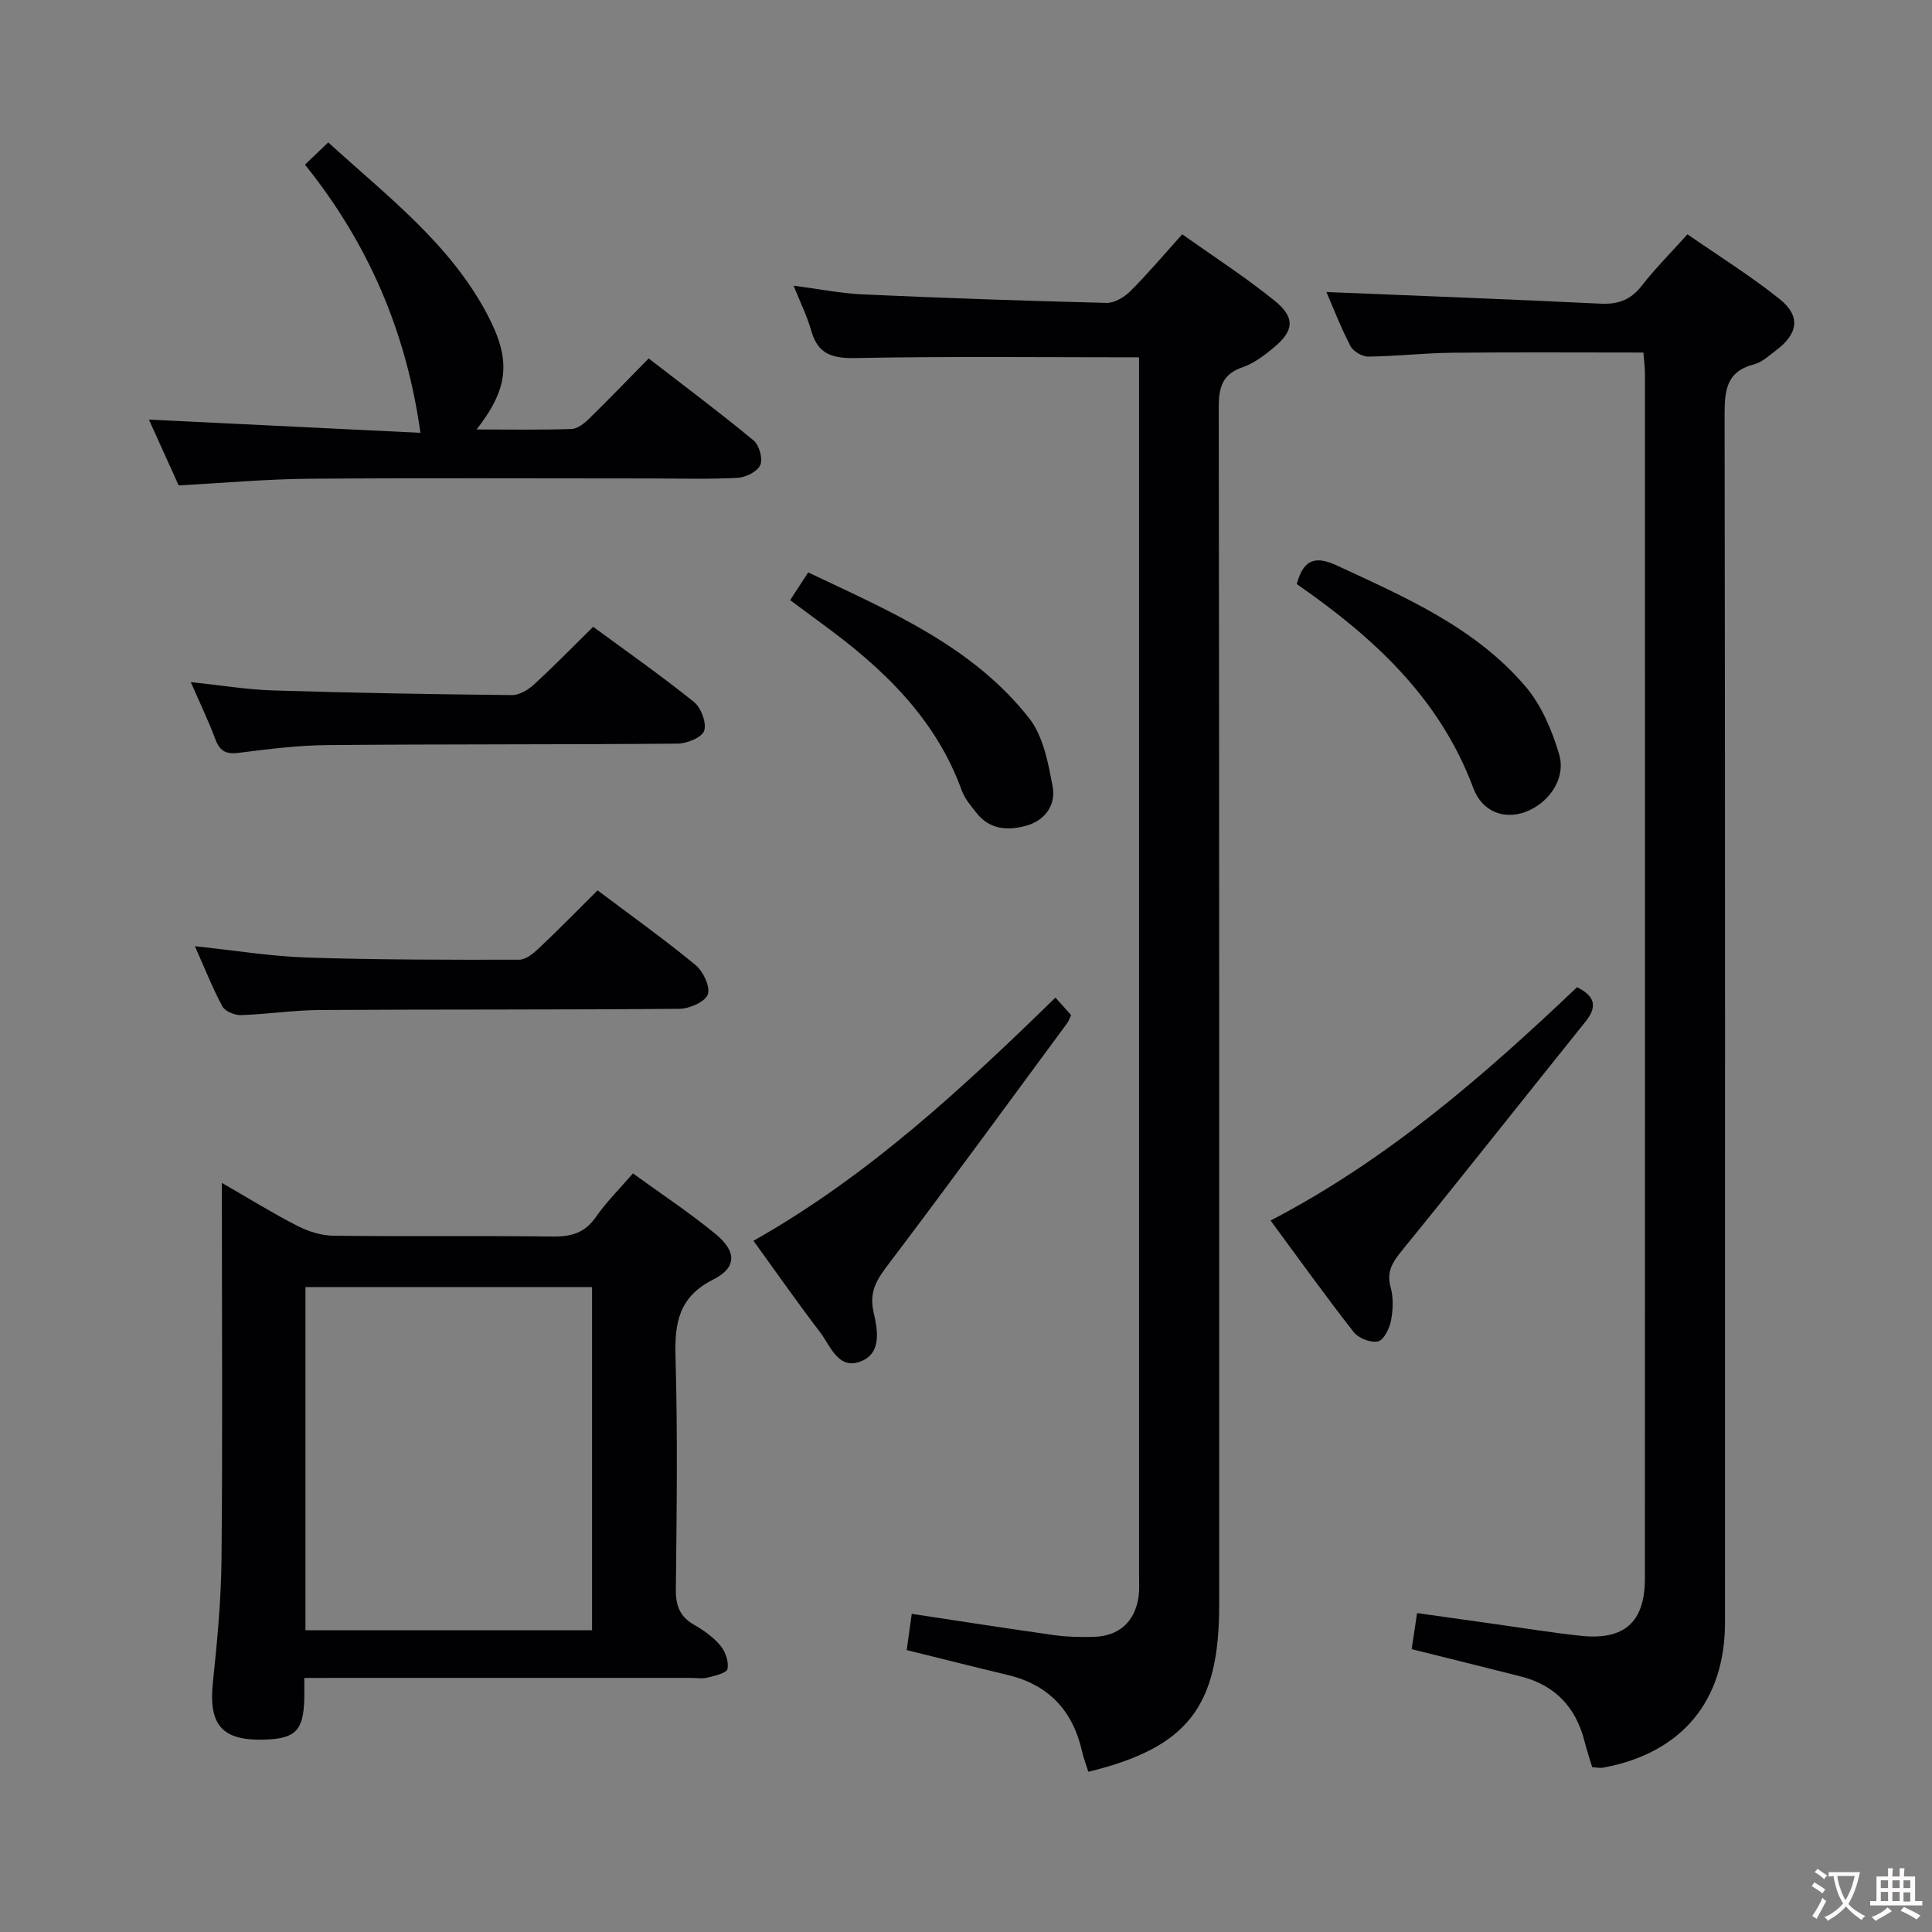 <svg enable-background="new 0 0 400 400" viewBox="0 0 400 400" xmlns="http://www.w3.org/2000/svg"><rect x="0" y="0" width="400" height="400" fill="#808080" stroke="none"/><g fill="#010103"><path d="m235.83 73.98c-20.09 0-39.39-.22-58.68.15-4.86.09-7.81-.78-9.19-5.66-.85-3.01-2.27-5.85-3.65-9.32 5.12.66 9.76 1.6 14.43 1.81 16.77.75 33.56 1.34 50.35 1.75 1.65.04 3.7-1.19 4.96-2.45 3.63-3.63 6.95-7.57 10.72-11.75 6.52 4.63 13.1 8.87 19.15 13.77 4.32 3.5 3.99 6.24-.29 9.76-1.91 1.57-4.01 3.18-6.29 3.96-4.27 1.45-5.02 4.18-5.01 8.34.12 82.66.09 165.32.09 247.97 0 21.1-6.56 29.5-27.09 34.52-.44-1.4-.98-2.78-1.3-4.22-1.91-8.43-6.9-13.8-15.41-15.83-6.77-1.61-13.52-3.33-20.9-5.15.34-2.39.68-4.87 1.05-7.5 10.25 1.55 19.9 3.06 29.57 4.42 2.62.37 5.32.41 7.98.35 5.37-.12 8.7-3.14 9.42-8.42.18-1.31.09-2.66.09-3.99 0-82.66 0-165.32 0-247.97 0-1.63 0-3.26 0-4.54z"/><path d="m329.65 365.88c-.57-1.9-1.15-3.6-1.59-5.35-1.79-7.08-6.11-11.65-13.24-13.45-7.38-1.87-14.77-3.7-22.55-5.64.32-2.11.67-4.47 1.12-7.47 5.52.78 10.85 1.54 16.18 2.28 5.92.83 11.83 1.8 17.77 2.43 8.97.95 13.22-2.85 13.22-11.87.03-83.14.02-166.28.01-249.42 0-1.3-.18-2.6-.32-4.4-13.32 0-26.43-.09-39.54.04-5.81.06-11.62.73-17.43.8-1.26.01-3.12-1.09-3.69-2.19-2.04-3.96-3.66-8.15-4.97-11.18 18.71.77 37.75 1.49 56.78 2.41 3.66.18 6.26-.81 8.54-3.75 2.74-3.53 5.94-6.72 9.43-10.61 6.43 4.46 13.03 8.57 19.05 13.38 4.44 3.54 3.9 7.18-.7 10.64-1.46 1.1-2.93 2.49-4.61 2.92-5.82 1.51-6.05 5.57-6.05 10.59.12 83.31.09 166.62.08 249.92 0 16.21-8.99 26.96-25.04 29.98-.74.18-1.57-.02-2.45-.06z"/><path d="m63 347.41c0 1.96.02 3.12 0 4.27-.17 6.63-1.79 8.29-8.28 8.49-8.79.27-11.58-3.09-10.64-11.88.89-8.42 1.69-16.9 1.78-25.36.24-23.83.08-47.66.08-71.5 0-1.82 0-3.64 0-6.52 5.63 3.24 10.51 6.27 15.6 8.88 2.26 1.15 4.94 2.02 7.45 2.05 15.16.19 30.33-.02 45.5.17 3.82.05 6.61-.77 8.88-4.04 2.15-3.09 4.87-5.78 7.67-9.03 5.94 4.31 11.77 8.15 17.12 12.56 4.37 3.6 4.42 6.94-.49 9.41-7.21 3.64-8.02 9.06-7.81 16.18.46 15.99.24 32 .07 47.99-.04 3.37.83 5.64 3.79 7.33 2 1.14 3.99 2.56 5.44 4.3 1.03 1.24 1.76 3.35 1.46 4.83-.18.86-2.63 1.41-4.13 1.79-1.1.28-2.32.06-3.49.06-24.5 0-49 0-73.5 0-1.97.02-3.95.02-6.5.02zm.24-9.88h59.34c0-23.84 0-47.39 0-71.06-19.94 0-39.52 0-59.34 0z"/><path d="m36.99 100.5c-1.97-4.35-4.12-9.12-6.16-13.63 19.11.93 37.96 1.85 56.21 2.74-2.92-21.11-10.94-39.4-23.9-55.52 1.82-1.74 3.11-2.98 4.82-4.61 12.08 11.05 25.18 20.9 32.96 35.68 4.99 9.48 4.38 15.2-2.24 23.76 6.81 0 13.22.11 19.62-.1 1.25-.04 2.65-1.14 3.64-2.11 4.04-3.94 7.95-8.02 12.36-12.5 7.44 5.75 14.72 11.19 21.71 16.97 1.18.97 1.97 3.8 1.4 5.1-.59 1.35-3 2.56-4.68 2.65-5.98.32-11.98.13-17.98.13-23.64 0-47.29-.12-70.93.06-8.78.08-17.54.88-26.83 1.38z"/><path d="m123.72 184.34c6.79 5.11 13.7 10.04 20.24 15.42 1.6 1.31 3.14 4.5 2.59 6.1-.53 1.54-3.79 2.99-5.87 3-24.8.22-49.61.1-74.41.25-5.47.03-10.93.88-16.4 1.06-1.29.04-3.26-.78-3.82-1.8-2.03-3.75-3.6-7.76-5.7-12.47 8.24.87 15.71 2.1 23.21 2.35 14.63.48 29.27.47 43.91.45 1.38 0 2.96-1.3 4.1-2.37 4.09-3.86 8.03-7.89 12.15-11.99z"/><path d="m122.81 129.77c7.07 5.2 14.15 10.16 20.87 15.57 1.47 1.19 2.64 4.3 2.12 5.94-.44 1.38-3.55 2.66-5.48 2.68-24.14.21-48.27.09-72.41.3-6.12.05-12.26.81-18.35 1.59-2.61.34-3.98-.18-4.93-2.7-1.45-3.86-3.24-7.59-5.13-11.93 6.09.64 11.59 1.56 17.11 1.73 16.45.51 32.91.79 49.37.96 1.55.02 3.39-1.1 4.61-2.22 4.04-3.71 7.87-7.64 12.22-11.92z"/><path d="m218.52 206.54c1.28 1.44 2.16 2.41 3.24 3.62-.27.57-.46 1.19-.82 1.68-12.22 16.57-24.36 33.21-36.79 49.63-2.4 3.18-4.29 5.7-3.3 10.12.78 3.46 1.86 8.47-2.56 10.24-4.74 1.91-6.32-3.16-8.5-6.01-4.63-6.04-8.99-12.3-13.79-18.93 23.72-13.4 43.16-31.48 62.52-50.35z"/><path d="m263.06 252.7c24.44-12.73 44.3-30.14 63.46-48.31 3.85 1.93 4.17 4.1 1.71 7.17-12.61 15.68-25.06 31.49-37.76 47.09-2.01 2.48-3.5 4.46-2.55 7.88.6 2.17.5 4.7.06 6.94-.32 1.61-1.49 3.99-2.67 4.25-1.5.33-4.03-.63-5.02-1.9-5.83-7.44-11.34-15.14-17.23-23.12z"/><path d="m268.48 120.93c1.46-5.51 4.22-5.74 8.35-3.83 14.19 6.58 28.66 12.85 39.05 25.08 3.28 3.87 5.46 9.05 6.92 13.99 1.51 5.11-2.27 10.35-7.31 12.05-4.07 1.37-8.6-.06-10.47-5.08-6.96-18.72-20.81-31.3-36.54-42.21z"/><path d="m163.59 124.25c1.28-1.96 2.35-3.6 3.74-5.74 16.83 8.01 33.98 15.2 45.76 30.21 2.93 3.74 3.95 9.3 4.86 14.21.67 3.64-1.51 6.89-5.38 7.99-3.86 1.1-7.67.89-10.43-2.65-1.12-1.43-2.39-2.9-3-4.56-5.46-15.12-16.5-25.51-29.06-34.65-2.01-1.47-4-2.96-6.49-4.81z"/></g><path d="m377.9 391.2c-.2.3-.4.5-.6.8-.7-.6-1.4-1-2.2-1.5.2-.3.4-.5.5-.8.6.4 1.4.8 2.3 1.5zm-1.8 6.1c-.2-.2-.5-.4-.9-.6.4-.6.8-1.2 1.2-1.9s.7-1.3.9-1.9c.3.3.5.5.8.7-.7 1.3-1.4 2.6-2 3.7zm2.2-9c-.3.3-.5.5-.6.8-.6-.6-1.3-1.1-2-1.5.3-.3.5-.5.6-.7.6.5 1.3.9 2 1.4zm.3.2v-.9h2 4.5c-.3 1.3-.6 2.5-1 3.6s-.9 2.1-1.4 3c.4.5 1 1 1.6 1.4s1.2.8 1.9 1.1c-.3.2-.5.4-.8.8-.4-.3-1-.7-1.6-1.2s-1.2-1.1-1.6-1.6c-.5.6-1.1 1.1-1.7 1.6s-1.4.9-2.1 1.4c-.1-.3-.3-.5-.7-.8.6-.2 1.2-.5 1.9-1s1.4-1.1 2-1.8c-.5-.8-.9-1.6-1.2-2.5s-.6-2-.8-3.2c-.4.1-.7.1-1 .1zm2.5 2.7c.3 1 .7 1.7 1 2.2.3-.5.6-1.1 1-2s.6-1.9.9-3h-3.2-.4c.1.9.3 1.8.7 2.8z" fill="#fcfafa"/><path d="m396.5 388.5v1.5 3.6h1.5v.9c-.4 0-1 0-1.7 0h-7.9c-.5 0-.9 0-1.2 0v-.9h1.3v-3.5c0-.7 0-1.2 0-1.6h2.4c0-.8 0-1.4 0-1.7h1c0 .3-.1.8-.1 1.7h1.5c0-.8 0-1.4 0-1.7h1c0 .3-.1.9-.1 1.7zm-8.2 9.2c-.2-.3-.5-.5-.8-.8.8-.3 1.4-.6 1.9-.9s1-.7 1.4-1.1c.3.3.6.5.9.8-1.6 1-2.8 1.6-3.4 2zm2.6-6.8v-1.6h-1.5v1.6zm0 2.7v-1.9h-1.5v1.9zm2.4-2.7v-1.6h-1.5v1.6zm0 2.7v-1.9h-1.5v1.9zm.2 2 .7-.8c.4.2.9.5 1.6.8s1.3.7 1.8 1c-.3.3-.5.5-.8.8-.4-.3-1.5-1-3.3-1.8zm2-4.7v-1.6h-1.4v1.6zm0 2.8v-1.9h-1.4v1.9z" fill="#fcfafa"/></svg>